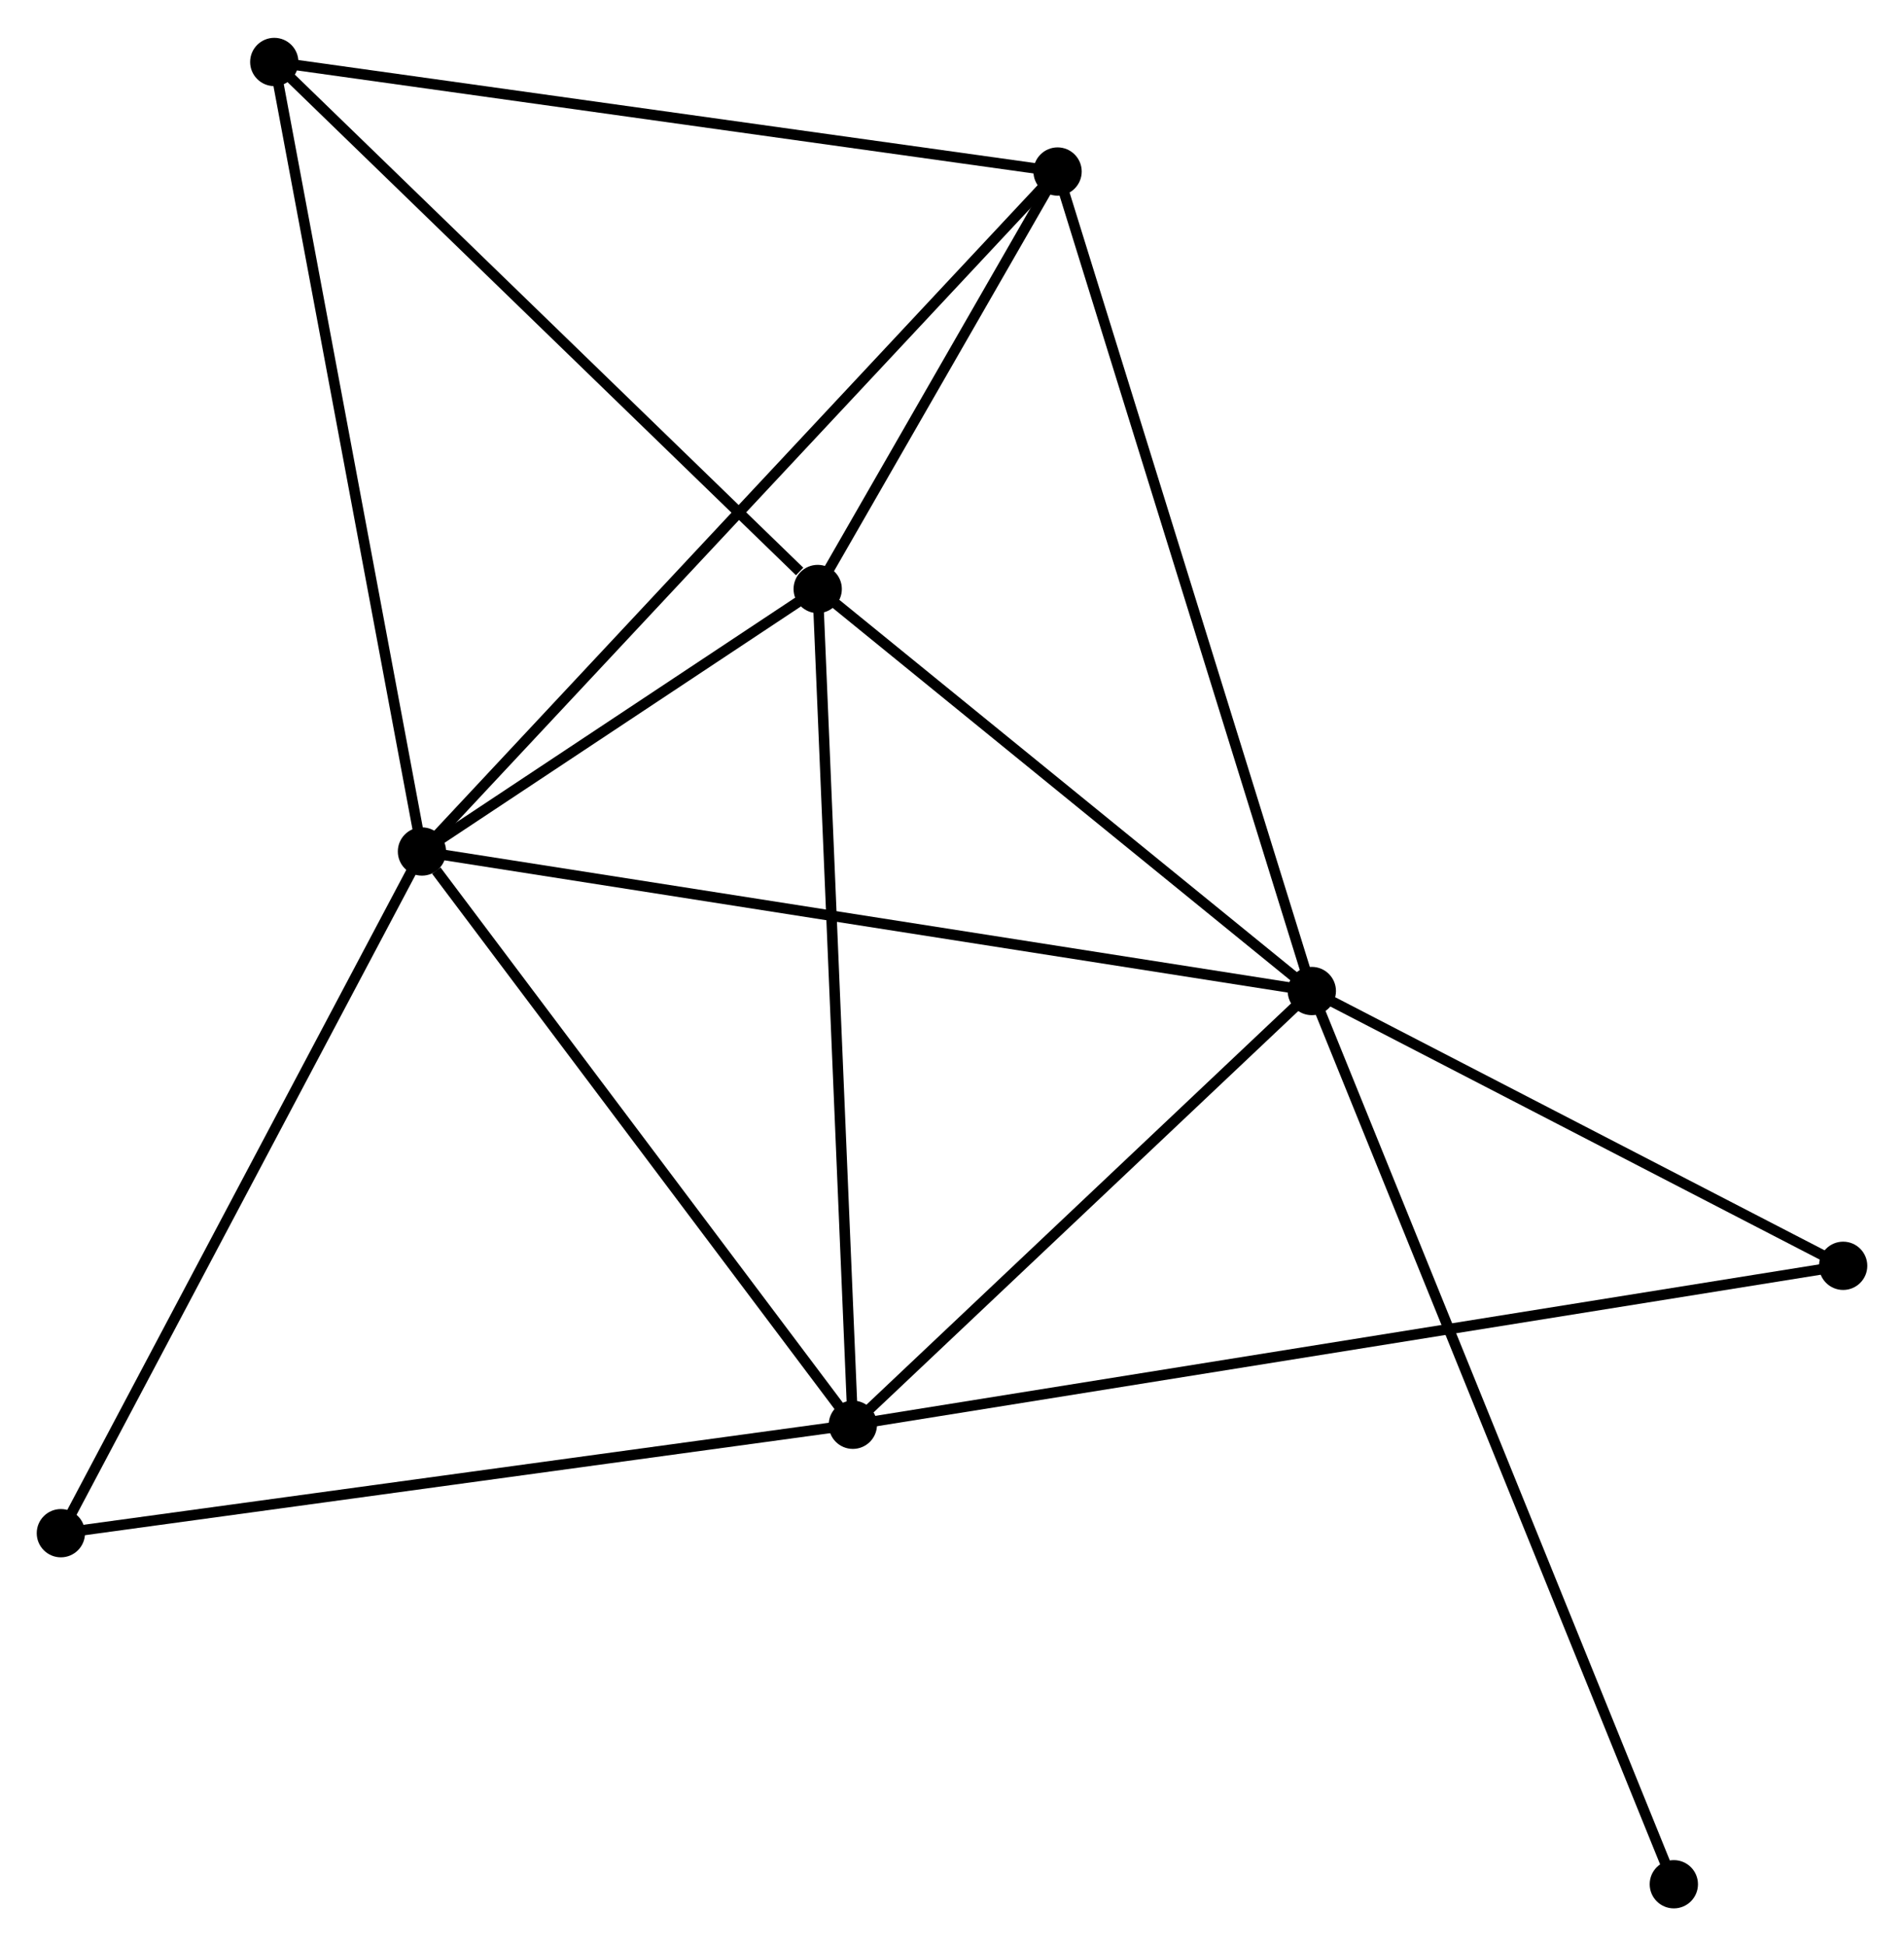<?xml version="1.0" encoding="UTF-8" standalone="no"?>
<!DOCTYPE svg PUBLIC "-//W3C//DTD SVG 1.1//EN"
 "http://www.w3.org/Graphics/SVG/1.1/DTD/svg11.dtd">
<!-- Generated by graphviz version 2.36.0 (20140111.2315)
 -->
<!-- Title: %3 Pages: 1 -->
<svg width="181pt" height="185pt"
 viewBox="0.00 0.00 181.40 185.20" xmlns="http://www.w3.org/2000/svg" xmlns:xlink="http://www.w3.org/1999/xlink">
<g id="graph0" class="graph" transform="scale(1 1) rotate(0) translate(4 181.204)">
<title>%3</title>
<!-- 0 -->
<g id="node1" class="node"><title>0</title>
<ellipse fill="black" stroke="black" cx="36.202" cy="-100.188" rx="1.8" ry="1.8"/>
</g>
<!-- 1 -->
<g id="node2" class="node"><title>1</title>
<ellipse fill="black" stroke="black" cx="120.981" cy="-86.895" rx="1.8" ry="1.8"/>
</g>
<!-- 0&#45;&#45;1 -->
<g id="edge1" class="edge"><title>0&#45;&#45;1</title>
<path fill="none" stroke="black" d="M38.298,-99.86C50.027,-98.021 107.421,-89.021 118.958,-87.212"/>
</g>
<!-- 2 -->
<g id="node3" class="node"><title>2</title>
<ellipse fill="black" stroke="black" cx="73.905" cy="-125.195" rx="1.8" ry="1.8"/>
</g>
<!-- 0&#45;&#45;2 -->
<g id="edge2" class="edge"><title>0&#45;&#45;2</title>
<path fill="none" stroke="black" d="M37.822,-101.263C44.024,-105.376 66.215,-120.094 72.333,-124.153"/>
</g>
<!-- 3 -->
<g id="node4" class="node"><title>3</title>
<ellipse fill="black" stroke="black" cx="77.254" cy="-45.574" rx="1.8" ry="1.8"/>
</g>
<!-- 0&#45;&#45;3 -->
<g id="edge3" class="edge"><title>0&#45;&#45;3</title>
<path fill="none" stroke="black" d="M37.568,-98.371C43.912,-89.931 70.435,-54.645 76.161,-47.028"/>
</g>
<!-- 4 -->
<g id="node5" class="node"><title>4</title>
<ellipse fill="black" stroke="black" cx="96.758" cy="-164.967" rx="1.8" ry="1.8"/>
</g>
<!-- 0&#45;&#45;4 -->
<g id="edge4" class="edge"><title>0&#45;&#45;4</title>
<path fill="none" stroke="black" d="M37.699,-101.79C46.15,-110.83 87.788,-155.372 95.521,-163.644"/>
</g>
<!-- 5 -->
<g id="node6" class="node"><title>5</title>
<ellipse fill="black" stroke="black" cx="22.131" cy="-175.404" rx="1.8" ry="1.8"/>
</g>
<!-- 0&#45;&#45;5 -->
<g id="edge5" class="edge"><title>0&#45;&#45;5</title>
<path fill="none" stroke="black" d="M35.854,-102.048C33.908,-112.454 24.382,-163.374 22.467,-173.61"/>
</g>
<!-- 6 -->
<g id="node7" class="node"><title>6</title>
<ellipse fill="black" stroke="black" cx="1.8" cy="-35.245" rx="1.8" ry="1.8"/>
</g>
<!-- 0&#45;&#45;6 -->
<g id="edge6" class="edge"><title>0&#45;&#45;6</title>
<path fill="none" stroke="black" d="M35.352,-98.583C30.634,-89.676 7.706,-46.394 2.747,-37.032"/>
</g>
<!-- 1&#45;&#45;2 -->
<g id="edge7" class="edge"><title>1&#45;&#45;2</title>
<path fill="none" stroke="black" d="M119.415,-88.169C112.267,-93.984 82.785,-117.971 75.526,-123.877"/>
</g>
<!-- 1&#45;&#45;3 -->
<g id="edge8" class="edge"><title>1&#45;&#45;3</title>
<path fill="none" stroke="black" d="M119.526,-85.52C112.887,-79.246 85.501,-53.368 78.759,-46.996"/>
</g>
<!-- 1&#45;&#45;4 -->
<g id="edge9" class="edge"><title>1&#45;&#45;4</title>
<path fill="none" stroke="black" d="M120.382,-88.825C117.031,-99.626 100.633,-152.48 97.336,-163.105"/>
</g>
<!-- 7 -->
<g id="node8" class="node"><title>7</title>
<ellipse fill="black" stroke="black" cx="171.603" cy="-60.717" rx="1.8" ry="1.8"/>
</g>
<!-- 1&#45;&#45;7 -->
<g id="edge10" class="edge"><title>1&#45;&#45;7</title>
<path fill="none" stroke="black" d="M122.665,-86.024C130.351,-82.049 162.055,-65.655 169.86,-61.618"/>
</g>
<!-- 8 -->
<g id="node9" class="node"><title>8</title>
<ellipse fill="black" stroke="black" cx="155.471" cy="-1.8" rx="1.8" ry="1.8"/>
</g>
<!-- 1&#45;&#45;8 -->
<g id="edge11" class="edge"><title>1&#45;&#45;8</title>
<path fill="none" stroke="black" d="M121.701,-85.118C126.19,-74.043 150.277,-14.613 154.754,-3.568"/>
</g>
<!-- 2&#45;&#45;3 -->
<g id="edge12" class="edge"><title>2&#45;&#45;3</title>
<path fill="none" stroke="black" d="M73.988,-123.227C74.451,-112.211 76.718,-58.309 77.174,-47.473"/>
</g>
<!-- 2&#45;&#45;4 -->
<g id="edge13" class="edge"><title>2&#45;&#45;4</title>
<path fill="none" stroke="black" d="M74.887,-126.904C78.646,-133.446 92.097,-156.855 95.806,-163.309"/>
</g>
<!-- 2&#45;&#45;5 -->
<g id="edge14" class="edge"><title>2&#45;&#45;5</title>
<path fill="none" stroke="black" d="M72.183,-126.866C64.182,-134.625 30.731,-167.064 23.509,-174.067"/>
</g>
<!-- 3&#45;&#45;6 -->
<g id="edge15" class="edge"><title>3&#45;&#45;6</title>
<path fill="none" stroke="black" d="M75.388,-45.319C64.949,-43.89 13.868,-36.897 3.6,-35.491"/>
</g>
<!-- 3&#45;&#45;7 -->
<g id="edge16" class="edge"><title>3&#45;&#45;7</title>
<path fill="none" stroke="black" d="M79.224,-45.89C91.503,-47.861 157.396,-58.437 169.643,-60.403"/>
</g>
<!-- 4&#45;&#45;5 -->
<g id="edge17" class="edge"><title>4&#45;&#45;5</title>
<path fill="none" stroke="black" d="M94.914,-165.225C84.679,-166.657 34.943,-173.612 24.186,-175.117"/>
</g>
</g>
</svg>
